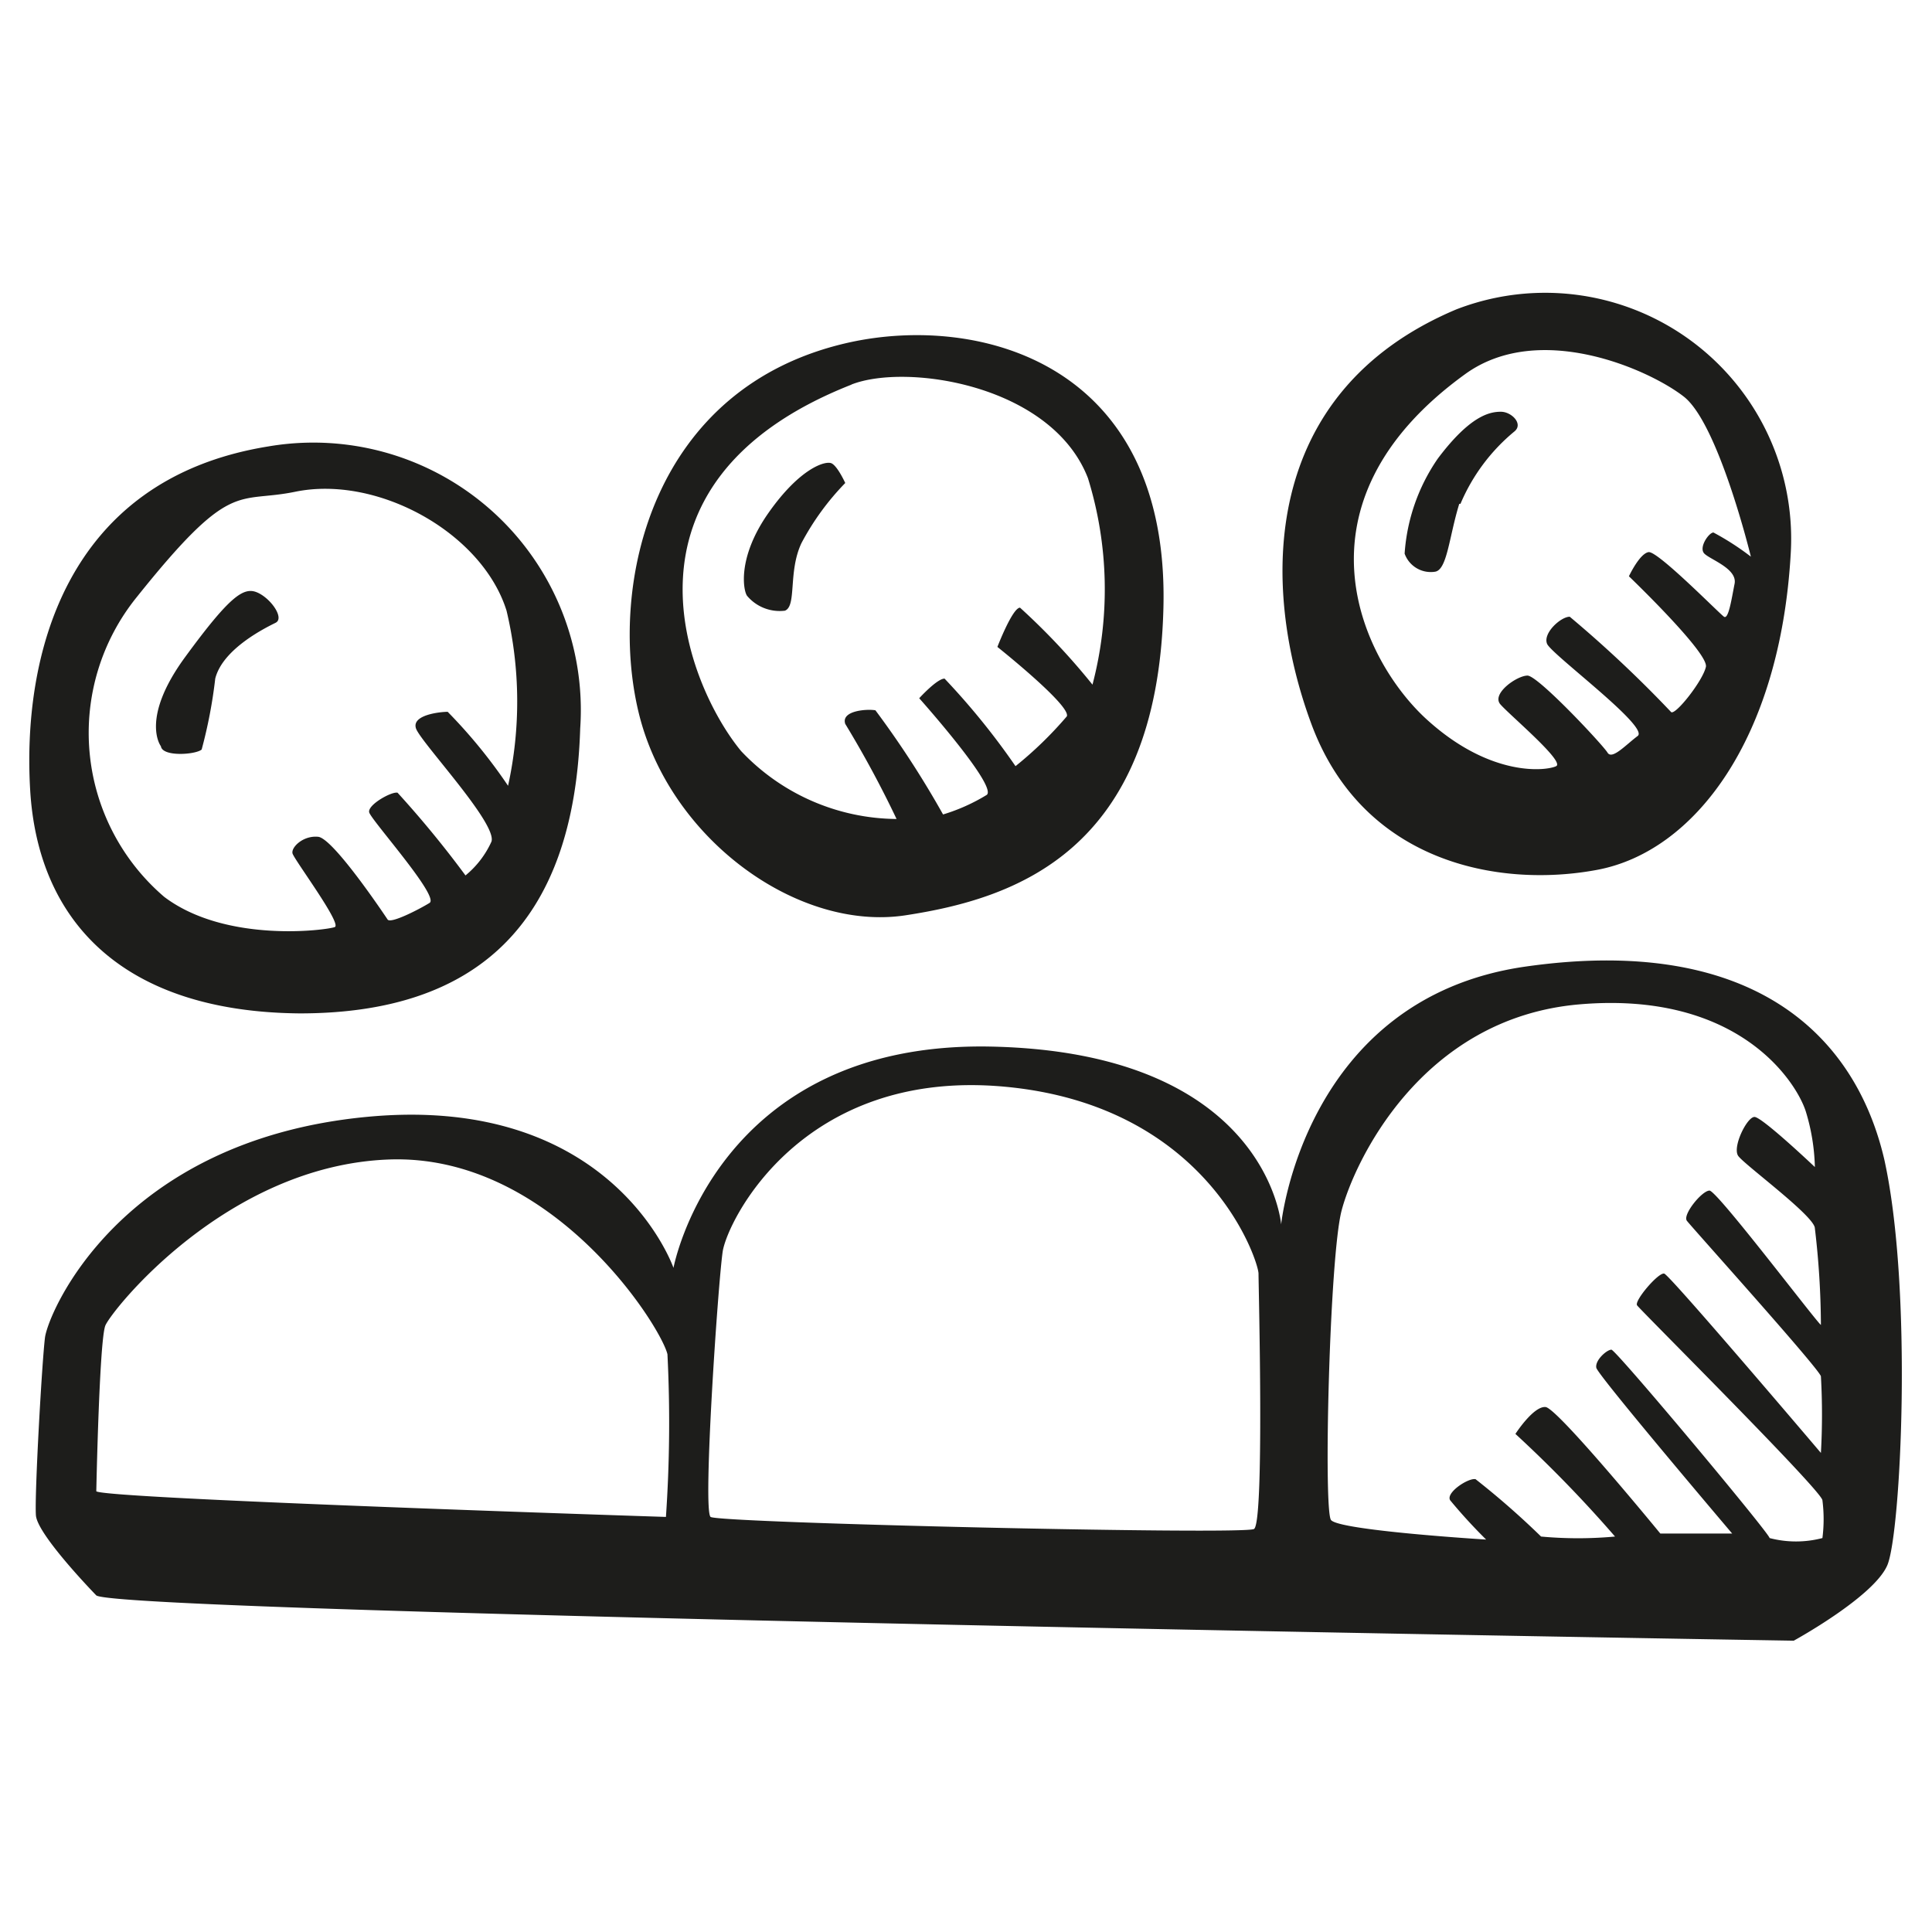 <svg height="64" viewBox="0 0 64 64" width="64" xmlns="http://www.w3.org/2000/svg"><path d="m62.42 38.41c-1-4.29-4.55-7.44-11.89-6.39s-8.09 8.54-8.09 8.54-.45-5.69-9.59-5.89-10.54 7.33-10.54 7.33-2-5.79-10.18-5-10.54 6.51-10.64 7.31-.35 5.24-.3 5.89 2 2.65 2 2.65c.8.6 56.23 1.5 56.23 1.5s2.65-1.45 3.1-2.5.85-9.14-.1-13.44zm-40.36 11.84s-18.62-.6-18.87-.85c0 0 .1-5 .3-5.49s4-5.3 9.39-5.5 9 5.5 9.23 6.45a45.62 45.62 0 0 1 -.05 5.39zm19.48.4c-.35.2-17.73-.2-18-.4s.25-7.79.4-8.79 2.62-6.09 9.36-5.46 8.39 5.79 8.39 6.19.2 8.26-.15 8.46zm18.83-.95a4.91 4.91 0 0 1 0 1.25 3.45 3.45 0 0 1 -1.75 0c0-.15-5.09-6.24-5.24-6.24s-.55.35-.5.6 4.5 5.49 4.5 5.49h-2.38s-3.4-4.15-3.8-4.19-1 .89-1 .89a42 42 0 0 1 3.3 3.4 13.36 13.36 0 0 1 -2.45 0 27 27 0 0 0 -2.17-1.9c-.24-.05-1 .45-.84.7a17.55 17.55 0 0 0 1.19 1.3s-4.89-.3-5.14-.65-.05-8.69.35-10.24 2.6-6.39 7.89-6.84 7.19 2.6 7.49 3.55a6.8 6.8 0 0 1 .3 1.84s-1.75-1.66-2-1.66-.74 1-.54 1.29 2.54 2 2.54 2.4a27.87 27.87 0 0 1 .2 3.2c-.15-.1-3.44-4.45-3.69-4.45s-.9.8-.75 1 4.34 4.85 4.44 5.15a22.7 22.7 0 0 1 0 2.54s-5-5.89-5.19-5.94-1 .9-.9 1.05 6.14 6.16 6.14 6.46zm-50.44-16.13c5.84 0 9.09-2.95 9.29-9.44a8.86 8.86 0 0 0 -10.34-9.34c-6.79 1.1-8.14 7.04-7.88 11.39s3.08 7.34 8.93 7.39zm-5.4-13.79c3.15-3.94 3.3-3.09 5.25-3.49 2.72-.56 6.19 1.35 7 3.94a13 13 0 0 1 .05 5.8 17.23 17.23 0 0 0 -2-2.45c-.25 0-1.2.1-1.05.55s2.7 3.15 2.5 3.75a3.1 3.1 0 0 1 -.86 1.12 34.09 34.09 0 0 0 -2.25-2.74c-.19-.05-1 .4-.94.65s2.34 2.79 2 3-1.29.7-1.39.55-1.8-2.69-2.3-2.74-.9.35-.85.55 1.65 2.34 1.4 2.44-3.6.55-5.65-1a7.15 7.15 0 0 1 -.91-9.93zm25.47 10.54c3.59-.55 8.34-2.09 8.54-10.19s-6.08-9.73-10.39-8.79c-6.59 1.45-8 8.05-7 12.24s5.26 7.29 8.85 6.74zm-1.8-17.58c1.82-.72 6.64 0 7.84 3.1a12.44 12.44 0 0 1 .15 6.84 22.46 22.46 0 0 0 -2.4-2.55c-.25 0-.75 1.3-.75 1.3s2.45 1.95 2.3 2.3a12.62 12.62 0 0 1 -1.7 1.65 23.92 23.92 0 0 0 -2.35-2.9c-.25 0-.84.65-.84.65s2.59 2.9 2.24 3.2a6.19 6.19 0 0 1 -1.45.65 31.64 31.64 0 0 0 -2.24-3.45c-.25-.05-1.15 0-1 .45a34.91 34.91 0 0 1 1.7 3.15 7.15 7.15 0 0 1 -5.15-2.25c-1.74-2.1-4.63-8.88 3.66-12.14zm24.68 16.08c3.25-.59 6.09-4.34 6.44-10.48a8.15 8.15 0 0 0 -11.08-8.09c-6.5 2.74-6.5 9.14-4.8 13.73s6.19 5.44 9.44 4.84zm-4.34-16.43c2.45-1.77 6.09-.15 7.24.75s2.22 5.3 2.22 5.3a8.9 8.9 0 0 0 -1.24-.8c-.15 0-.5.5-.3.7s1.1.5 1 1-.2 1.19-.35 1.09-2.2-2.19-2.5-2.14-.65.8-.65.8 2.65 2.54 2.55 3-1 1.6-1.15 1.5a40.17 40.17 0 0 0 -3.36-3.16c-.3 0-.9.55-.75.9s3.4 2.75 3 3.05-.85.8-1 .55-2.3-2.55-2.65-2.55-1.2.6-.9.95 2.15 1.9 1.85 2.05-2.15.4-4.29-1.55-4.67-7.14 1.28-11.44zm-41.86 12.44a16 16 0 0 0 .45-2.35c.25-1 1.7-1.7 2-1.85s-.15-.8-.6-1-.9.09-2.4 2.14-.8 2.95-.8 2.95c.05.36 1.15.28 1.35.11zm19.32-4.6c.4-.15.1-1.29.55-2.24a8.65 8.65 0 0 1 1.45-1.99s-.25-.55-.45-.65-1.05.15-2.1 1.65-.82 2.59-.7 2.74a1.41 1.41 0 0 0 1.25.49zm22.38-3.54a6.27 6.27 0 0 1 1.79-2.4c.3-.25-.1-.65-.45-.65s-1 .1-2.09 1.55a6.28 6.28 0 0 0 -1.1 3.15.92.92 0 0 0 1 .6c.41-.05.47-1.15.81-2.25z" fill="#1d1d1b"/></svg>